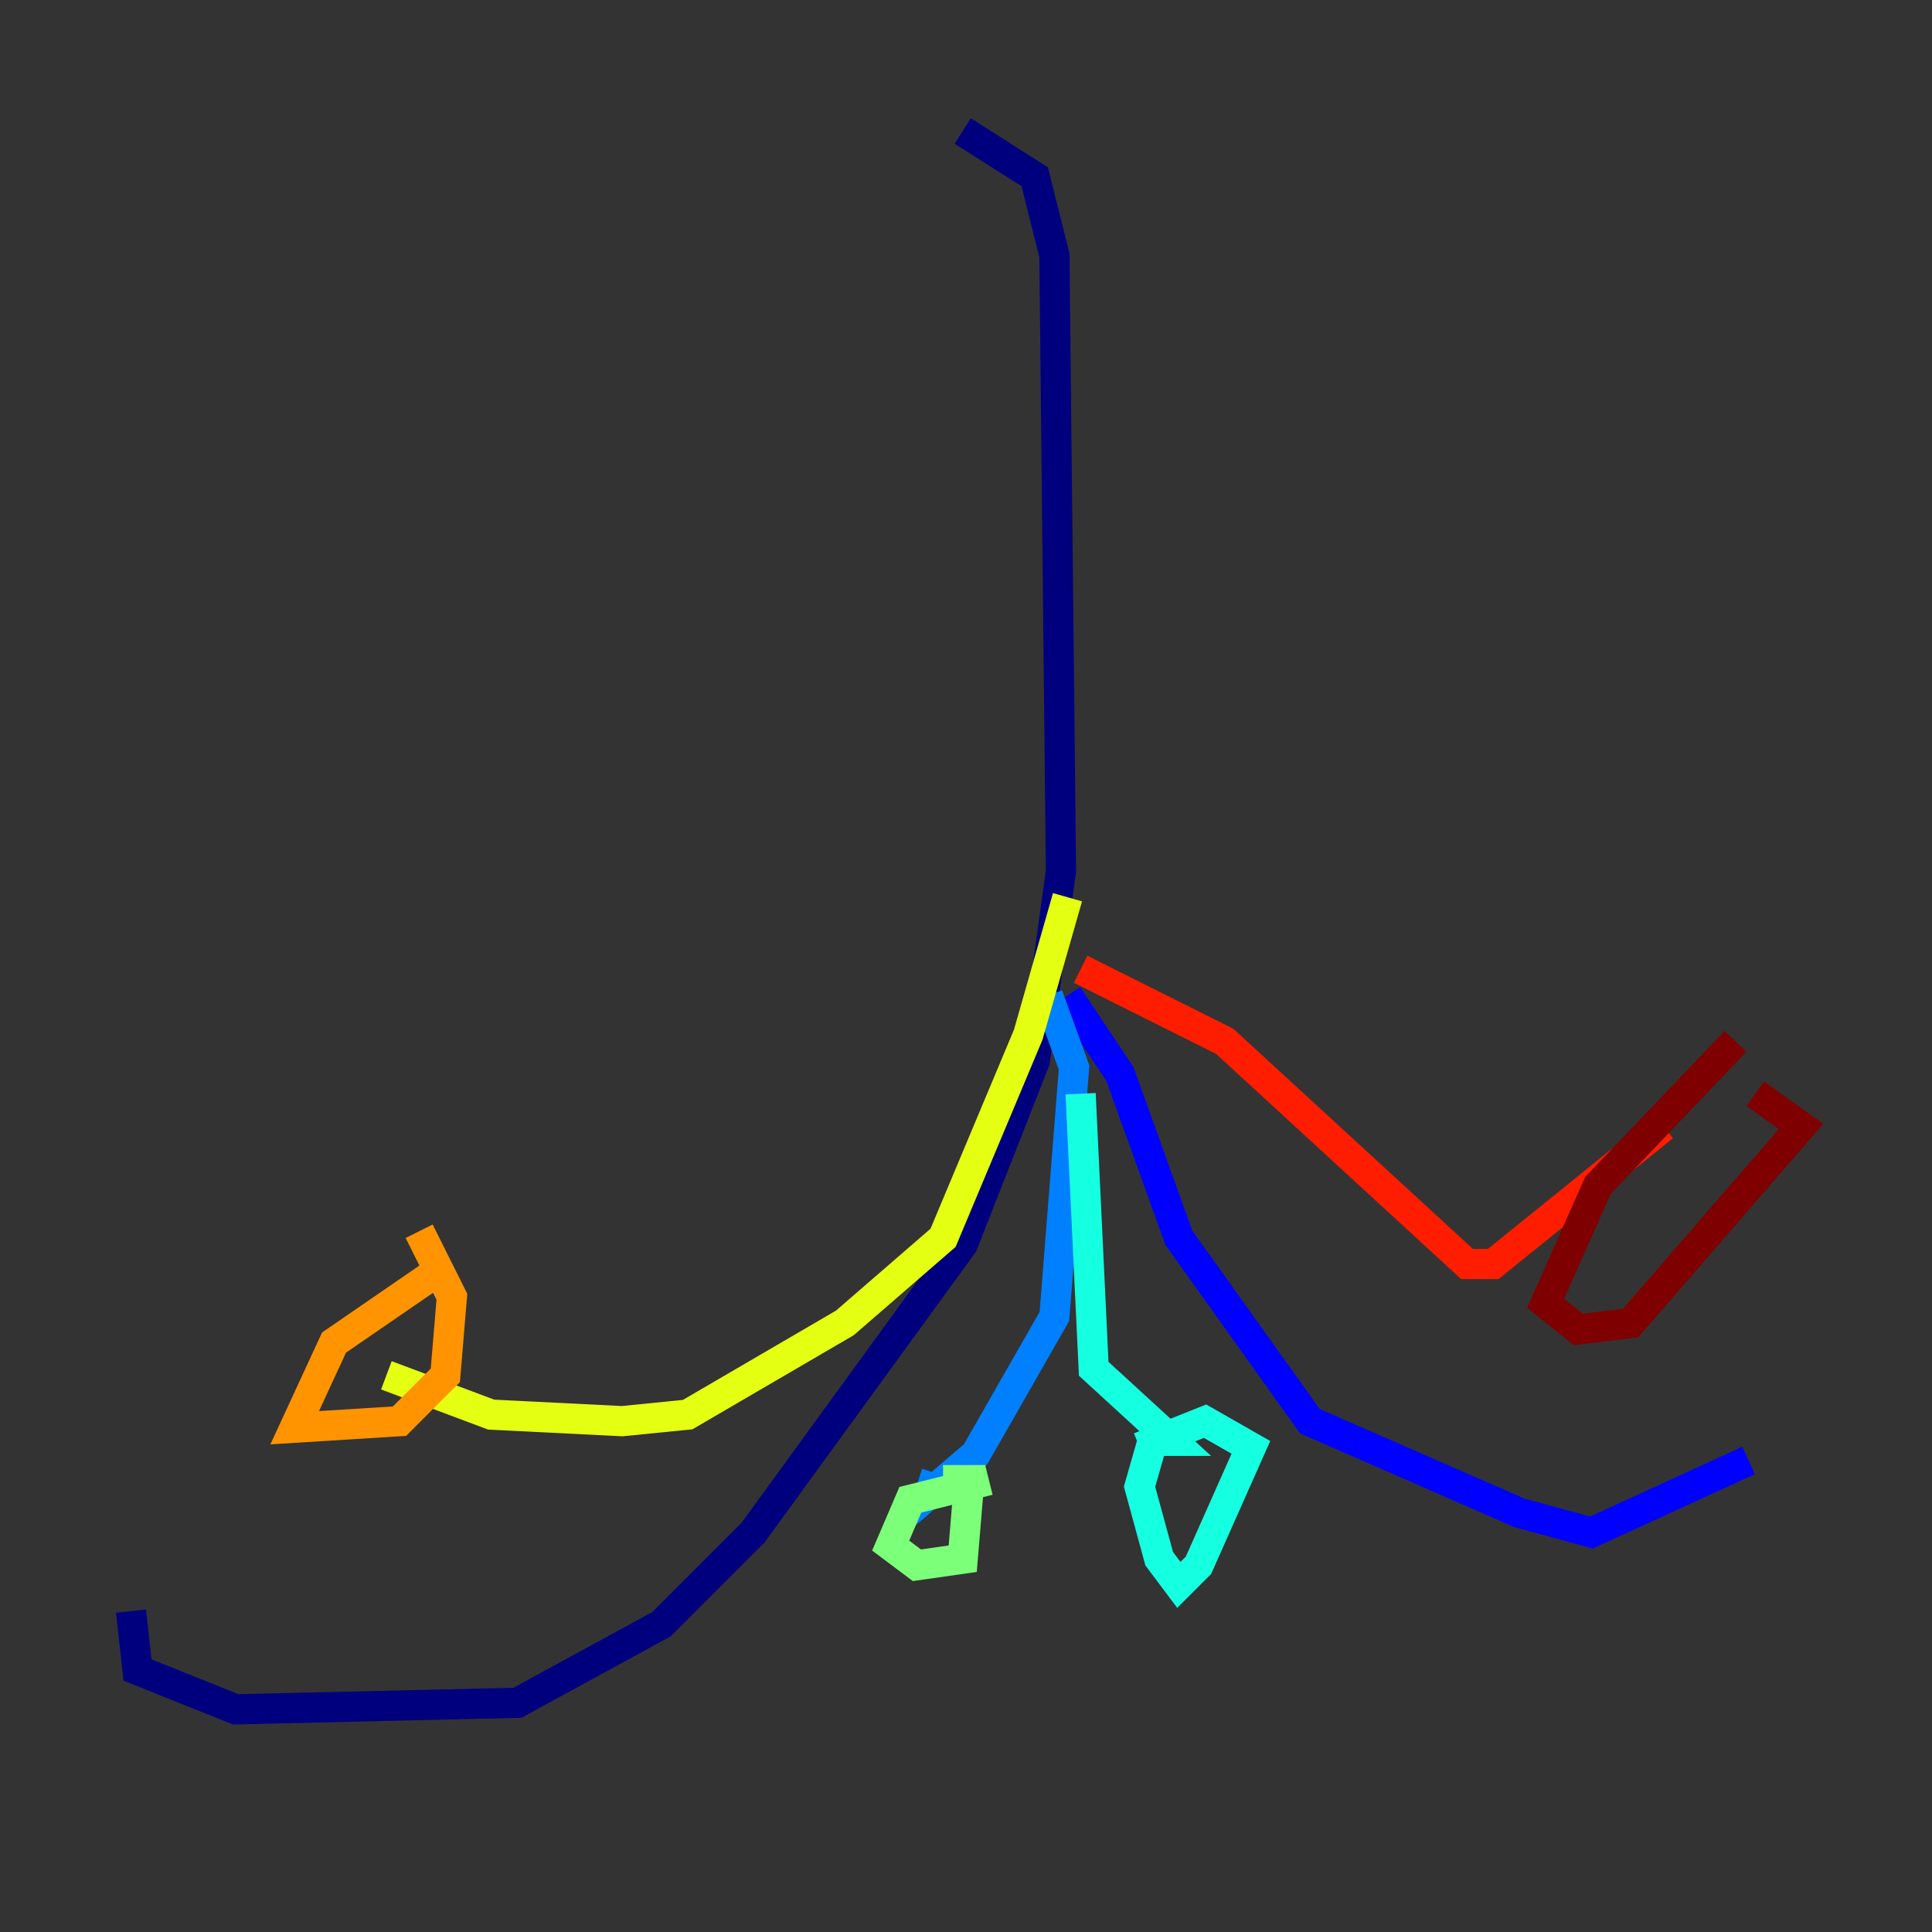 <?xml version="1.0" encoding="utf-8" ?>
<svg baseProfile="tiny" height="128" version="1.2" viewBox="0,0,128,128" width="128" xmlns="http://www.w3.org/2000/svg" xmlns:ev="http://www.w3.org/2001/xml-events" xmlns:xlink="http://www.w3.org/1999/xlink"><rect x="0" y="0" width="128" height="128" fill="#333333" stroke="none"/><defs /><polyline fill="none" points="63.783,8.678 68.556,11.715 69.858,16.922 70.291,57.709 68.556,70.291 63.783,82.441 49.898,101.532 43.824,107.607 34.278,112.814 15.62,113.248 9.112,110.644 8.678,106.739" stroke="#00007f" stroke-width="2" /><polyline fill="none" points="70.725,65.953 74.197,71.159 78.102,82.007 86.78,94.156 100.664,100.231 105.437,101.532 115.851,96.759" stroke="#0000ff" stroke-width="2" /><polyline fill="none" points="69.424,65.953 71.159,70.725 69.858,87.214 64.651,96.325 61.614,98.929 62.047,97.627" stroke="#0080ff" stroke-width="2" /><polyline fill="none" points="71.593,72.461 72.461,90.685 77.668,95.458 76.366,95.458 75.498,98.495 76.8,103.268 78.102,105.003 79.403,103.702 82.875,95.891 79.837,94.156 75.498,95.891" stroke="#15ffe1" stroke-width="2" /><polyline fill="none" points="65.519,98.061 60.312,99.363 59.01,102.4 60.746,103.702 63.783,103.268 64.217,98.061 62.481,98.061" stroke="#7cff79" stroke-width="2" /><polyline fill="none" points="70.725,59.444 68.122,68.556 62.481,82.007 55.973,87.647 45.559,93.722 41.22,94.156 32.542,93.722 25.6,91.119" stroke="#e4ff12" stroke-width="2" /><polyline fill="none" points="29.071,84.176 22.129,88.949 19.525,94.59 26.468,94.156 29.505,91.119 29.939,85.912 27.77,81.573" stroke="#ff9400" stroke-width="2" /><polyline fill="none" points="71.593,64.217 81.139,68.99 97.193,83.742 98.929,83.742 110.21,74.63" stroke="#ff1d00" stroke-width="2" /><polyline fill="none" points="114.983,68.99 105.871,78.536 102.4,86.346 104.57,88.081 108.041,87.647 119.322,74.63 116.285,72.461" stroke="#7f0000" stroke-width="2" /></svg>